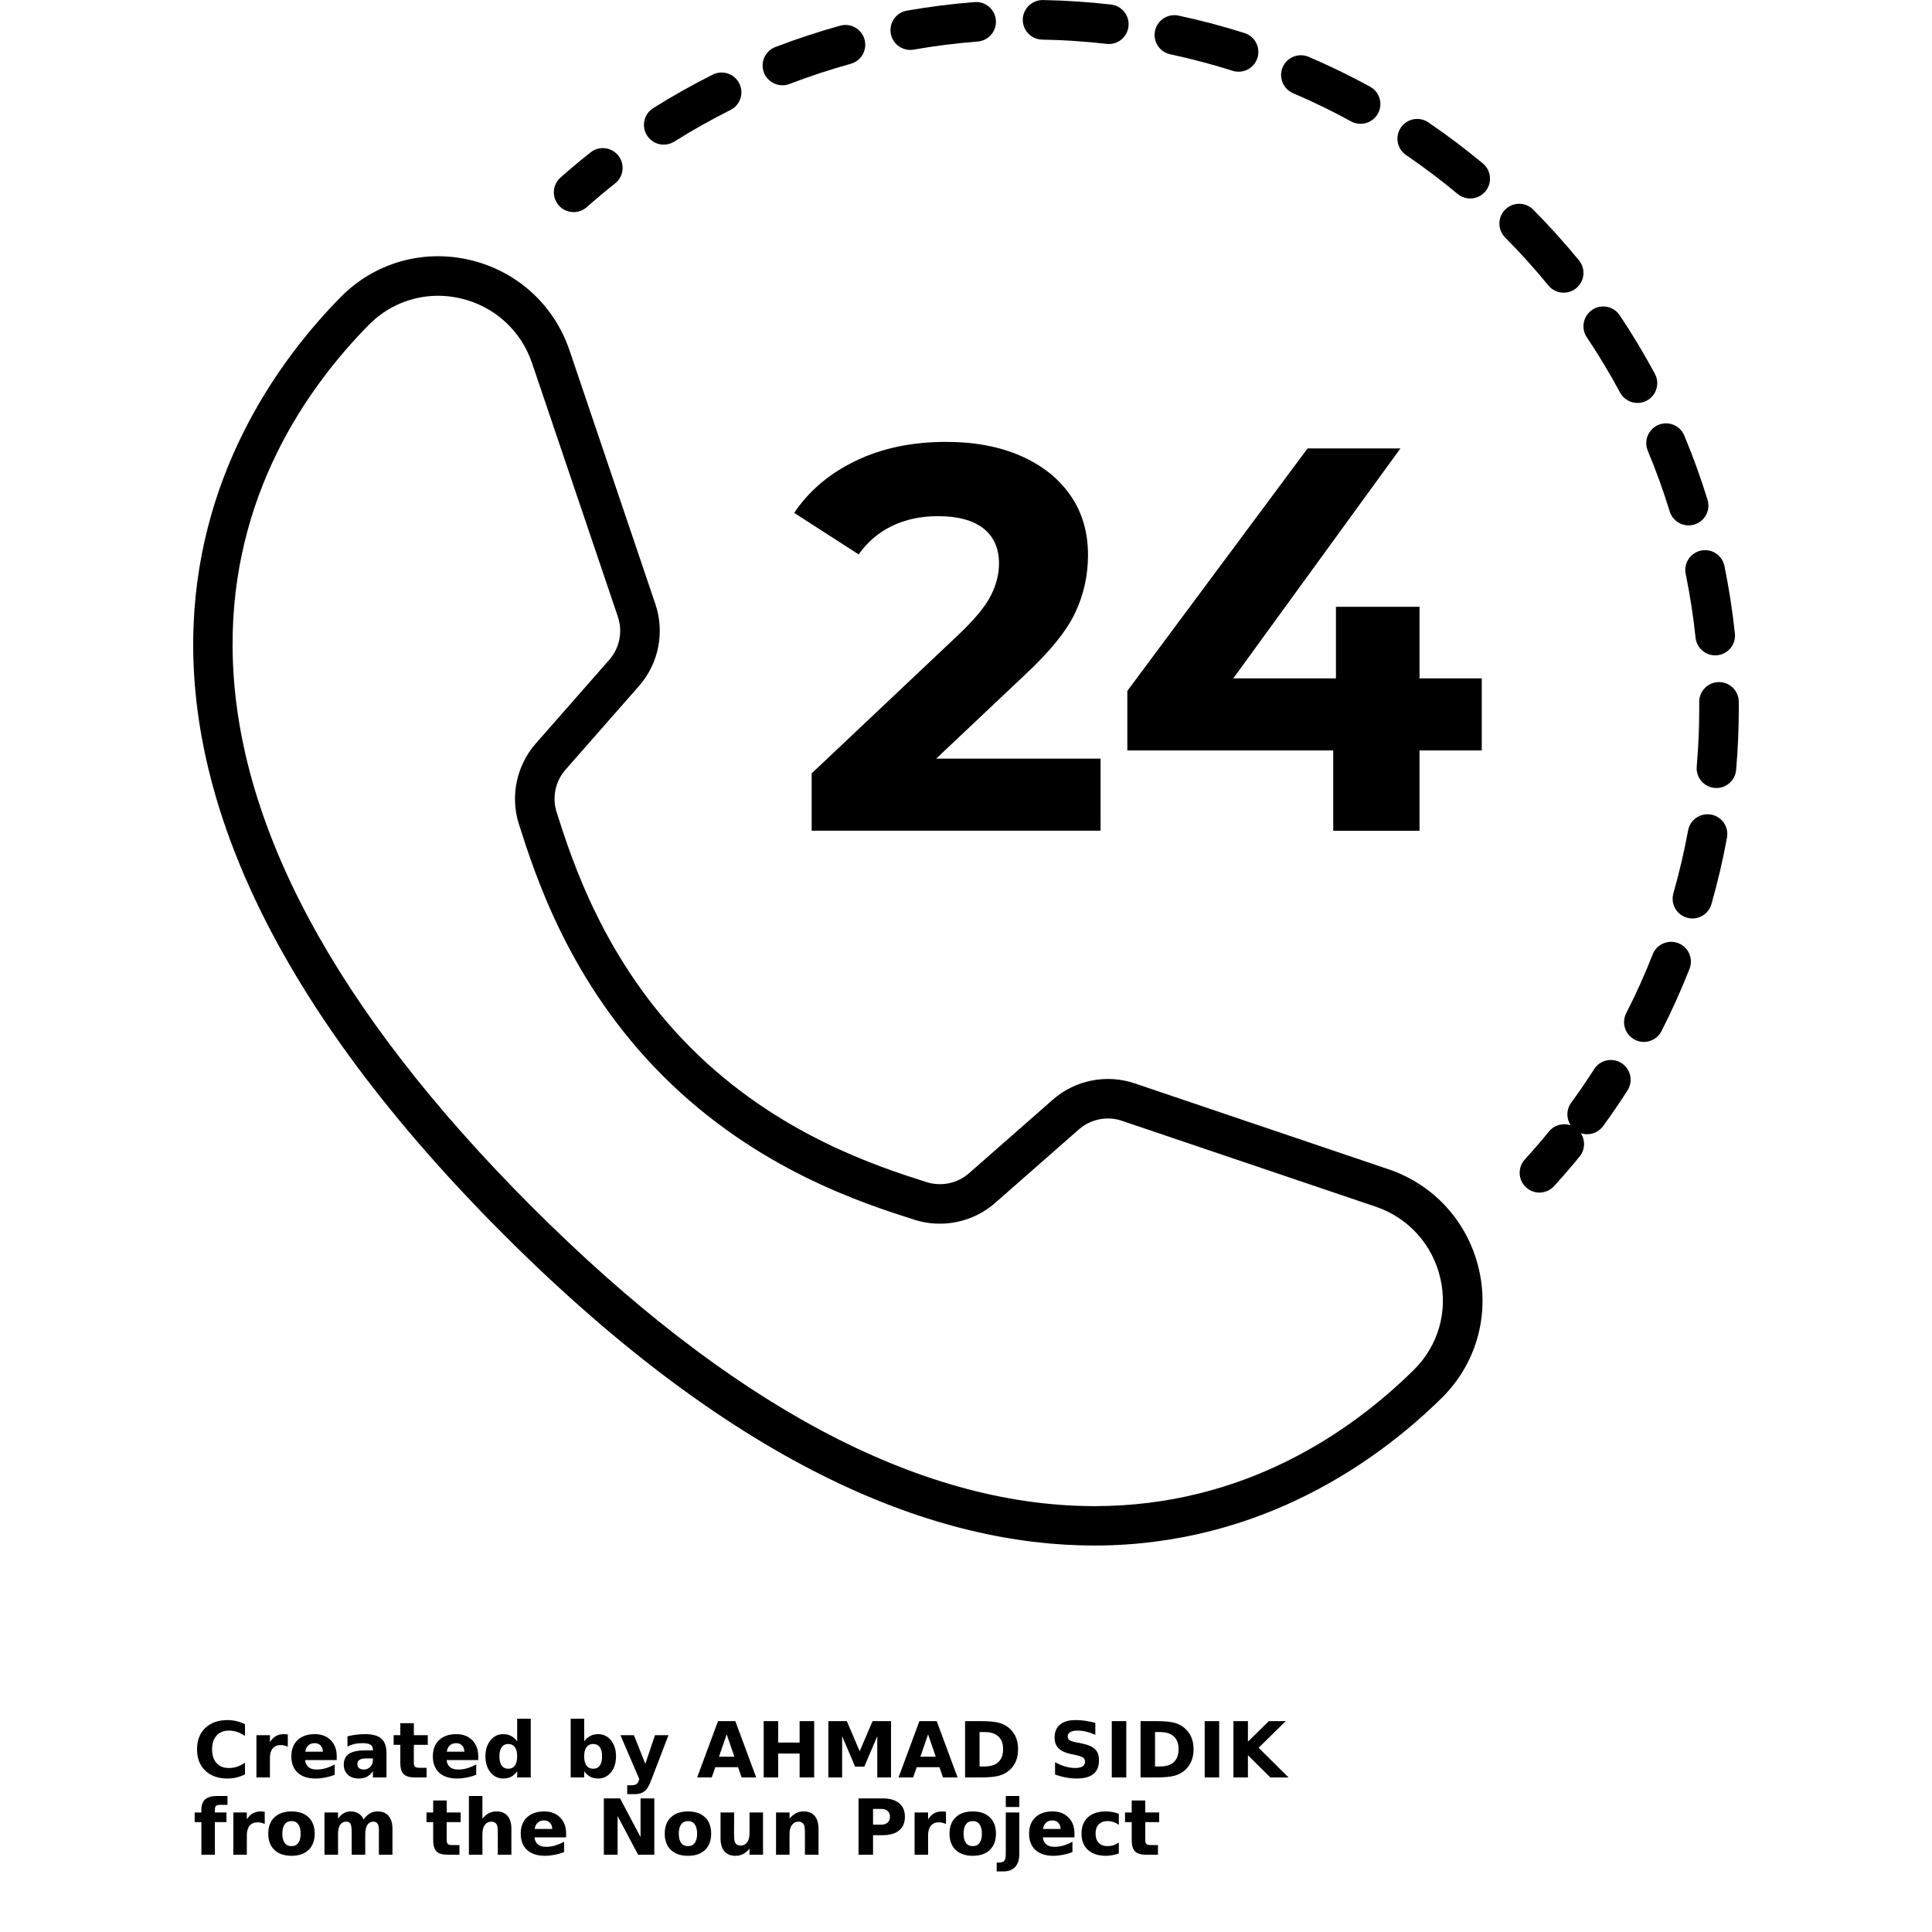 <?xml version="1.0" encoding="UTF-8"?>
<svg width="700pt" height="700pt" version="1.1" viewBox="0 0 700 700" xmlns="http://www.w3.org/2000/svg" xmlns:xlink="http://www.w3.org/1999/xlink">
 <defs>
  <symbol id="y" overflow="visible">
   <path d="m18.766-1.125c-0.969 0.5-1.98 0.875-3.031 1.125-1.043 0.258-2.137 0.391-3.281 0.391-3.398 0-6.09-0.945-8.078-2.844-1.992-1.906-2.984-4.484-2.984-7.734 0-3.258 0.992-5.836 2.984-7.734 1.988-1.906 4.68-2.859 8.078-2.859 1.145 0 2.238 0.133 3.281 0.391 1.051 0.25 2.062 0.625 3.031 1.125v4.219c-0.98-0.656-1.945-1.141-2.891-1.453-0.949-0.312-1.949-0.469-3-0.469-1.875 0-3.352 0.605-4.422 1.812-1.074 1.199-1.609 2.856-1.609 4.969 0 2.106 0.535 3.762 1.609 4.969 1.07 1.199 2.547 1.797 4.422 1.797 1.051 0 2.051-0.148 3-0.453 0.945-0.312 1.91-0.801 2.891-1.469z"/>
  </symbol>
  <symbol id="c" overflow="visible">
   <path d="m13.734-11.141c-0.438-0.195-0.871-0.344-1.297-0.438-0.418-0.102-0.84-0.156-1.266-0.156-1.262 0-2.231 0.406-2.906 1.219-0.68 0.805-1.016 1.953-1.016 3.453v7.062h-4.891v-15.312h4.891v2.516c0.625-1 1.344-1.727 2.156-2.188 0.82-0.469 1.801-0.703 2.938-0.703 0.164 0 0.344 0.012 0.531 0.031 0.195 0.012 0.477 0.039 0.844 0.078z"/>
  </symbol>
  <symbol id="a" overflow="visible">
   <path d="m17.641-7.703v1.406h-11.453c0.125 1.148 0.539 2.008 1.25 2.578 0.707 0.574 1.703 0.859 2.984 0.859 1.031 0 2.082-0.148 3.156-0.453 1.082-0.312 2.191-0.773 3.328-1.391v3.766c-1.156 0.438-2.312 0.766-3.469 0.984-1.156 0.227-2.312 0.344-3.469 0.344-2.773 0-4.93-0.703-6.469-2.109-1.531-1.406-2.297-3.379-2.297-5.922 0-2.5 0.754-4.461 2.266-5.891 1.508-1.438 3.582-2.156 6.219-2.156 2.406 0 4.332 0.73 5.781 2.188 1.445 1.449 2.172 3.383 2.172 5.797zm-5.031-1.625c0-0.926-0.273-1.672-0.812-2.234-0.543-0.57-1.25-0.859-2.125-0.859-0.949 0-1.719 0.266-2.312 0.797s-0.965 1.297-1.109 2.297z"/>
  </symbol>
  <symbol id="k" overflow="visible">
   <path d="m9.219-6.891c-1.023 0-1.793 0.172-2.312 0.516-0.512 0.344-0.766 0.855-0.766 1.531 0 0.625 0.207 1.117 0.625 1.469 0.414 0.344 0.988 0.516 1.719 0.516 0.926 0 1.703-0.328 2.328-0.984 0.633-0.664 0.953-1.492 0.953-2.484v-0.562zm7.469-1.844v8.734h-4.922v-2.266c-0.656 0.93-1.398 1.605-2.219 2.031-0.824 0.414-1.824 0.625-3 0.625-1.586 0-2.871-0.457-3.859-1.375-0.992-0.926-1.484-2.129-1.484-3.609 0-1.789 0.613-3.102 1.844-3.938 1.238-0.844 3.18-1.266 5.828-1.266h2.891v-0.391c0-0.77-0.309-1.332-0.922-1.688-0.617-0.363-1.57-0.547-2.859-0.547-1.055 0-2.031 0.105-2.938 0.312-0.898 0.211-1.73 0.523-2.5 0.938v-3.734c1.039-0.25 2.086-0.441 3.141-0.578 1.062-0.133 2.125-0.203 3.188-0.203 2.758 0 4.75 0.547 5.969 1.641 1.227 1.086 1.844 2.856 1.844 5.312z"/>
  </symbol>
  <symbol id="b" overflow="visible">
   <path d="m7.703-19.656v4.344h5.047v3.5h-5.047v6.5c0 0.711 0.141 1.188 0.422 1.438s0.836 0.375 1.672 0.375h2.516v3.5h-4.188c-1.938 0-3.312-0.398-4.125-1.203-0.805-0.812-1.203-2.18-1.203-4.109v-6.5h-2.422v-3.5h2.422v-4.344z"/>
  </symbol>
  <symbol id="j" overflow="visible">
   <path d="m12.766-13.078v-8.203h4.922v21.281h-4.922v-2.219c-0.668 0.906-1.406 1.57-2.219 1.984s-1.758 0.625-2.828 0.625c-1.887 0-3.434-0.75-4.641-2.25-1.211-1.5-1.812-3.426-1.812-5.781 0-2.363 0.602-4.297 1.812-5.797 1.207-1.5 2.754-2.25 4.641-2.25 1.062 0 2 0.215 2.812 0.641 0.82 0.43 1.566 1.086 2.234 1.969zm-3.219 9.922c1.039 0 1.836-0.379 2.391-1.141 0.551-0.77 0.828-1.883 0.828-3.344 0-1.457-0.277-2.566-0.828-3.328-0.555-0.77-1.352-1.156-2.391-1.156-1.043 0-1.84 0.387-2.391 1.156-0.555 0.762-0.828 1.871-0.828 3.328 0 1.461 0.273 2.574 0.828 3.344 0.551 0.762 1.348 1.141 2.391 1.141z"/>
  </symbol>
  <symbol id="i" overflow="visible">
   <path d="m10.5-3.156c1.051 0 1.852-0.379 2.406-1.141 0.551-0.77 0.828-1.883 0.828-3.344 0-1.457-0.277-2.566-0.828-3.328-0.555-0.77-1.355-1.156-2.406-1.156-1.055 0-1.859 0.387-2.422 1.156-0.555 0.773-0.828 1.883-0.828 3.328 0 1.449 0.273 2.559 0.828 3.328 0.562 0.773 1.367 1.156 2.422 1.156zm-3.25-9.922c0.676-0.883 1.422-1.539 2.234-1.969 0.82-0.426 1.766-0.641 2.828-0.641 1.895 0 3.445 0.75 4.656 2.25 1.207 1.5 1.812 3.434 1.812 5.797 0 2.356-0.605 4.281-1.812 5.781-1.211 1.5-2.762 2.25-4.656 2.25-1.062 0-2.008-0.211-2.828-0.625-0.812-0.426-1.559-1.086-2.234-1.984v2.219h-4.891v-21.281h4.891z"/>
  </symbol>
  <symbol id="h" overflow="visible">
   <path d="m0.344-15.312h4.891l4.125 10.391 3.5-10.391h4.891l-6.438 16.766c-0.648 1.695-1.402 2.883-2.266 3.562-0.867 0.688-2 1.031-3.406 1.031h-2.844v-3.219h1.531c0.832 0 1.438-0.137 1.812-0.406 0.383-0.262 0.68-0.73 0.891-1.406l0.141-0.422z"/>
  </symbol>
  <symbol id="e" overflow="visible">
   <path d="m14.953-3.719h-8.219l-1.312 3.719h-5.281l7.562-20.406h6.266l7.562 20.406h-5.281zm-6.906-3.781h5.578l-2.781-8.125z"/>
  </symbol>
  <symbol id="x" overflow="visible">
   <path d="m2.578-20.406h5.25v7.766h7.766v-7.766h5.266v20.406h-5.266v-8.656h-7.766v8.656h-5.25z"/>
  </symbol>
  <symbol id="w" overflow="visible">
   <path d="m2.578-20.406h6.688l4.656 10.922 4.672-10.922h6.688v20.406h-4.984v-14.938l-4.703 11.016h-3.328l-4.703-11.016v14.938h-4.984z"/>
  </symbol>
  <symbol id="g" overflow="visible">
   <path d="m7.828-16.438v12.453h1.891c2.156 0 3.801-0.531 4.938-1.594 1.133-1.062 1.703-2.613 1.703-4.656 0-2.019-0.57-3.555-1.703-4.609-1.125-1.062-2.773-1.594-4.938-1.594zm-5.25-3.969h5.547c3.094 0 5.398 0.219 6.922 0.656 1.52 0.438 2.82 1.188 3.906 2.25 0.957 0.918 1.664 1.98 2.125 3.188 0.469 1.199 0.703 2.559 0.703 4.078 0 1.543-0.234 2.918-0.703 4.125-0.461 1.211-1.168 2.277-2.125 3.203-1.094 1.055-2.406 1.805-3.938 2.25-1.531 0.438-3.828 0.656-6.891 0.656h-5.547z"/>
  </symbol>
  <symbol id="v" overflow="visible">
   <path d="m16.781-19.766v4.312c-1.125-0.5-2.227-0.875-3.297-1.125-1.062-0.258-2.07-0.391-3.016-0.391-1.25 0-2.18 0.18-2.781 0.531-0.605 0.344-0.906 0.883-0.906 1.609 0 0.543 0.203 0.969 0.609 1.281 0.406 0.305 1.141 0.562 2.203 0.781l2.25 0.453c2.269 0.449 3.879 1.141 4.828 2.078 0.957 0.93 1.438 2.246 1.438 3.953 0 2.25-0.668 3.93-2 5.031-1.336 1.094-3.371 1.641-6.109 1.641-1.305 0-2.606-0.125-3.906-0.375-1.305-0.238-2.606-0.598-3.906-1.078v-4.453c1.301 0.699 2.562 1.227 3.781 1.578 1.219 0.344 2.391 0.516 3.516 0.516 1.156 0 2.035-0.188 2.641-0.562 0.613-0.383 0.922-0.938 0.922-1.656 0-0.633-0.211-1.125-0.625-1.469-0.418-0.344-1.246-0.656-2.484-0.938l-2.031-0.438c-2.043-0.438-3.539-1.133-4.484-2.094-0.938-0.957-1.406-2.25-1.406-3.875 0-2.031 0.656-3.594 1.969-4.688s3.195-1.641 5.656-1.641c1.125 0 2.273 0.086 3.453 0.25 1.188 0.168 2.414 0.422 3.688 0.766z"/>
  </symbol>
  <symbol id="f" overflow="visible">
   <path d="m2.578-20.406h5.25v20.406h-5.25z"/>
  </symbol>
  <symbol id="u" overflow="visible">
   <path d="m2.578-20.406h5.25v7.438l7.594-7.438h6.109l-9.828 9.656 10.844 10.75h-6.594l-8.125-8.047v8.047h-5.25z"/>
  </symbol>
  <symbol id="t" overflow="visible">
   <path d="m12.422-21.281v3.219h-2.703c-0.688 0-1.172 0.125-1.453 0.375-0.273 0.25-0.406 0.688-0.406 1.312v1.062h4.188v3.5h-4.188v11.812h-4.891v-11.812h-2.438v-3.5h2.438v-1.062c0-1.664 0.461-2.898 1.391-3.703 0.926-0.801 2.367-1.203 4.328-1.203z"/>
  </symbol>
  <symbol id="d" overflow="visible">
   <path d="m9.641-12.188c-1.086 0-1.914 0.391-2.484 1.172-0.574 0.781-0.859 1.906-0.859 3.375s0.285 2.594 0.859 3.375c0.57 0.773 1.398 1.156 2.484 1.156 1.062 0 1.875-0.383 2.438-1.156 0.57-0.781 0.859-1.906 0.859-3.375s-0.289-2.594-0.859-3.375c-0.562-0.781-1.375-1.172-2.438-1.172zm0-3.5c2.633 0 4.691 0.715 6.172 2.141 1.477 1.418 2.219 3.387 2.219 5.906 0 2.512-0.742 4.481-2.219 5.906-1.48 1.418-3.539 2.125-6.172 2.125-2.648 0-4.715-0.707-6.203-2.125-1.492-1.426-2.234-3.394-2.234-5.906 0-2.519 0.742-4.488 2.234-5.906 1.488-1.426 3.555-2.141 6.203-2.141z"/>
  </symbol>
  <symbol id="s" overflow="visible">
   <path d="m16.547-12.766c0.613-0.945 1.348-1.672 2.203-2.172 0.852-0.5 1.789-0.75 2.812-0.75 1.758 0 3.098 0.547 4.016 1.641 0.926 1.086 1.391 2.656 1.391 4.719v9.328h-4.922v-7.984-0.359c0.008-0.133 0.016-0.32 0.016-0.562 0-1.082-0.164-1.863-0.484-2.344-0.312-0.488-0.824-0.734-1.531-0.734-0.93 0-1.648 0.387-2.156 1.156-0.512 0.762-0.773 1.867-0.781 3.312v7.516h-4.922v-7.984c0-1.695-0.148-2.785-0.438-3.266-0.293-0.488-0.812-0.734-1.562-0.734-0.938 0-1.664 0.387-2.172 1.156-0.512 0.762-0.766 1.859-0.766 3.297v7.531h-4.922v-15.312h4.922v2.234c0.602-0.863 1.289-1.516 2.062-1.953 0.781-0.438 1.641-0.656 2.578-0.656 1.062 0 2 0.258 2.812 0.766 0.812 0.512 1.426 1.23 1.844 2.156z"/>
  </symbol>
  <symbol id="r" overflow="visible">
   <path d="m17.75-9.328v9.328h-4.922v-7.109c0-1.344-0.031-2.266-0.094-2.766s-0.168-0.867-0.312-1.109c-0.188-0.312-0.449-0.555-0.781-0.734-0.324-0.176-0.695-0.266-1.109-0.266-1.023 0-1.824 0.398-2.406 1.188-0.586 0.781-0.875 1.871-0.875 3.266v7.531h-4.891v-21.281h4.891v8.203c0.738-0.883 1.52-1.539 2.344-1.969 0.832-0.426 1.75-0.641 2.75-0.641 1.77 0 3.113 0.547 4.031 1.641 0.914 1.086 1.375 2.656 1.375 4.719z"/>
  </symbol>
  <symbol id="q" overflow="visible">
   <path d="m2.578-20.406h5.875l7.422 14v-14h4.984v20.406h-5.875l-7.422-14v14h-4.984z"/>
  </symbol>
  <symbol id="p" overflow="visible">
   <path d="m2.188-5.969v-9.344h4.922v1.531c0 0.836-0.008 1.875-0.016 3.125-0.012 1.25-0.016 2.086-0.016 2.5 0 1.242 0.031 2.133 0.094 2.672 0.07 0.543 0.18 0.934 0.328 1.172 0.207 0.324 0.473 0.574 0.797 0.75 0.32 0.168 0.691 0.25 1.109 0.25 1.02 0 1.82-0.391 2.406-1.172 0.582-0.781 0.875-1.867 0.875-3.266v-7.562h4.891v15.312h-4.891v-2.219c-0.742 0.898-1.523 1.559-2.344 1.984-0.824 0.414-1.734 0.625-2.734 0.625-1.762 0-3.106-0.539-4.031-1.625-0.93-1.082-1.391-2.66-1.391-4.734z"/>
  </symbol>
  <symbol id="o" overflow="visible">
   <path d="m17.75-9.328v9.328h-4.922v-7.141c0-1.32-0.031-2.234-0.094-2.734s-0.168-0.867-0.312-1.109c-0.188-0.312-0.449-0.555-0.781-0.734-0.324-0.176-0.695-0.266-1.109-0.266-1.023 0-1.824 0.398-2.406 1.188-0.586 0.781-0.875 1.871-0.875 3.266v7.531h-4.891v-15.312h4.891v2.234c0.738-0.883 1.52-1.539 2.344-1.969 0.832-0.426 1.75-0.641 2.75-0.641 1.77 0 3.113 0.547 4.031 1.641 0.914 1.086 1.375 2.656 1.375 4.719z"/>
  </symbol>
  <symbol id="n" overflow="visible">
   <path d="m2.578-20.406h8.734c2.594 0 4.582 0.578 5.969 1.734 1.395 1.148 2.094 2.789 2.094 4.922 0 2.137-0.699 3.781-2.094 4.938-1.387 1.156-3.375 1.734-5.969 1.734h-3.484v7.078h-5.25zm5.25 3.812v5.703h2.922c1.02 0 1.805-0.25 2.359-0.75 0.562-0.5 0.844-1.203 0.844-2.109 0-0.914-0.281-1.617-0.844-2.109-0.555-0.488-1.34-0.734-2.359-0.734z"/>
  </symbol>
  <symbol id="m" overflow="visible">
   <path d="m2.359-15.312h4.891v15.031c0 2.051-0.496 3.617-1.484 4.703-0.98 1.082-2.406 1.625-4.281 1.625h-2.422v-3.219h0.859c0.926 0 1.562-0.211 1.906-0.625 0.352-0.418 0.531-1.246 0.531-2.484zm0-5.969h4.891v4h-4.891z"/>
  </symbol>
  <symbol id="l" overflow="visible">
   <path d="m14.719-14.828v3.984c-0.656-0.457-1.324-0.797-2-1.016-0.668-0.219-1.359-0.328-2.078-0.328-1.367 0-2.434 0.402-3.203 1.203-0.762 0.793-1.141 1.906-1.141 3.344 0 1.43 0.379 2.543 1.141 3.344 0.77 0.793 1.836 1.188 3.203 1.188 0.758 0 1.484-0.109 2.172-0.328 0.688-0.227 1.32-0.566 1.906-1.016v4c-0.762 0.281-1.539 0.488-2.328 0.625-0.781 0.145-1.574 0.219-2.375 0.219-2.762 0-4.922-0.707-6.484-2.125-1.555-1.414-2.328-3.383-2.328-5.906 0-2.531 0.773-4.504 2.328-5.922 1.562-1.414 3.723-2.125 6.484-2.125 0.801 0 1.594 0.074 2.375 0.219 0.781 0.137 1.555 0.352 2.328 0.641z"/>
  </symbol>
 </defs>
 <g>
  <path d="m503.01 423.62-91.918-31.105c-10.195-3.445-21.551-1.18-29.637 5.918l-30.387 26.68c-4.168 3.66-10.059 4.883-15.375 3.184-17.52-5.59-53.973-17.219-85.383-48.633-31.418-31.418-43.043-67.867-48.633-85.383-1.695-5.316-0.477-11.211 3.184-15.375l26.68-30.383c7.102-8.086 9.371-19.445 5.918-29.637l-31.105-91.918c-5.625-16.625-19.211-28.902-36.344-32.84-16.977-3.898-34.383 1.148-46.566 13.504-41.883 42.488-119.96 160.66 59.145 339.75 85.82 85.824 157.64 112.59 213.86 112.59 61.102 0 103.77-31.633 125.9-53.445 12.359-12.184 17.406-29.59 13.504-46.566-3.938-17.133-16.211-30.719-32.836-36.344zm9.27 72.699c-22.902 22.574-61.512 49.379-115.7 49.379-0.359 0-0.727 0-1.09-0.004-63.004-0.414-131.23-36.902-202.77-108.45-71.543-71.539-108.03-139.76-108.45-202.77-0.363-54.762 26.648-93.738 49.375-116.79 6.734-6.832 15.719-10.52 25.066-10.52 2.68 0 5.387 0.305 8.082 0.922 12.246 2.816 21.957 11.586 25.977 23.465l31.105 91.918c1.816 5.359 0.621 11.332-3.113 15.586l-26.68 30.383c-6.957 7.926-9.281 19.109-6.066 29.188 5.93 18.594 18.273 57.285 52.152 91.164 33.871 33.875 72.566 46.219 91.164 52.152 10.078 3.219 21.266 0.891 29.188-6.066l30.383-26.68c4.254-3.734 10.223-4.93 15.586-3.113l91.918 31.105c11.879 4.019 20.652 13.73 23.465 25.977 2.781 12.094-0.805 24.484-9.598 33.148z"/>
  <path d="m207.84 76.859c1.688 0 3.383-0.594 4.746-1.801 3.34-2.957 6.801-5.852 10.277-8.605 3.102-2.457 3.629-6.965 1.172-10.066-2.457-3.102-6.961-3.629-10.066-1.172-3.68 2.914-7.34 5.977-10.879 9.109-2.965 2.621-3.242 7.152-0.617 10.117 1.414 1.602 3.387 2.418 5.367 2.418z"/>
  <path d="m586.97 142.22c1.293 2.41 3.766 3.777 6.32 3.777 1.145 0 2.305-0.273 3.383-0.855 3.488-1.871 4.797-6.215 2.922-9.703-3.887-7.238-8.18-14.379-12.758-21.219-2.203-3.289-6.652-4.168-9.941-1.969-3.289 2.203-4.172 6.652-1.969 9.941 4.324 6.457 8.375 13.195 12.043 20.027z"/>
  <path d="m468.51 33.77c7.133 3.047 14.203 6.481 21.016 10.211 1.09 0.598 2.269 0.879 3.434 0.879 2.535 0 4.988-1.348 6.293-3.727 1.898-3.473 0.625-7.828-2.848-9.727-7.219-3.949-14.711-7.59-22.27-10.816-3.633-1.551-7.848 0.137-9.406 3.777-1.547 3.637 0.145 7.848 3.781 9.402z"/>
  <path d="m377.61 14.352c7.769 0.141 15.617 0.66 23.324 1.543 0.277 0.031 0.555 0.047 0.824 0.047 3.594 0 6.691-2.695 7.109-6.352 0.449-3.934-2.371-7.484-6.301-7.938-8.164-0.938-16.473-1.488-24.699-1.637-3.863-0.055-7.223 3.078-7.297 7.035-0.07 3.961 3.082 7.231 7.039 7.301z"/>
  <path d="m616.34 199.48c-3.879 0.793-6.379 4.578-5.582 8.457 1.555 7.598 2.758 15.367 3.574 23.098 0.391 3.68 3.5 6.414 7.117 6.414 0.25 0 0.508-0.016 0.762-0.039 3.938-0.414 6.789-3.945 6.371-7.879-0.867-8.184-2.141-16.414-3.785-24.461-0.797-3.887-4.586-6.391-8.457-5.59z"/>
  <path d="m329.8 18.082c0.41 0 0.828-0.035 1.246-0.109 7.648-1.34 15.449-2.324 23.191-2.926 3.945-0.305 6.894-3.754 6.59-7.699-0.305-3.945-3.746-6.902-7.699-6.59-8.199 0.637-16.461 1.68-24.559 3.098-3.898 0.684-6.504 4.398-5.82 8.297 0.613 3.481 3.637 5.93 7.051 5.93z"/>
  <path d="m597.02 163.32c2.988 7.152 5.664 14.547 7.949 21.977 0.949 3.082 3.781 5.059 6.848 5.059 0.699 0 1.41-0.102 2.113-0.32 3.781-1.164 5.906-5.176 4.738-8.957-2.422-7.867-5.258-15.703-8.422-23.281-1.523-3.652-5.727-5.379-9.375-3.852-3.652 1.527-5.375 5.723-3.852 9.375z"/>
  <path d="m424 19.672c7.594 1.621 15.199 3.633 22.598 5.973 0.723 0.227 1.449 0.336 2.168 0.336 3.039 0 5.863-1.953 6.828-5.004 1.195-3.773-0.895-7.801-4.668-8.996-7.836-2.484-15.891-4.613-23.934-6.328-3.867-0.824-7.68 1.641-8.504 5.512-0.824 3.875 1.641 7.68 5.512 8.508z"/>
  <path d="m566.55 106.04c1.598 0 3.207-0.531 4.539-1.621 3.062-2.508 3.512-7.023 1-10.086-5.199-6.344-10.777-12.527-16.578-18.379-2.789-2.809-7.324-2.828-10.133-0.039-2.809 2.789-2.828 7.324-0.039 10.133 5.484 5.527 10.754 11.371 15.664 17.367 1.418 1.73 3.473 2.625 5.547 2.625z"/>
  <path d="m587.5 385.18c-3.332-2.133-7.766-1.16-9.898 2.176-2.644 4.133-5.453 8.238-8.348 12.207-1.809 2.481-1.773 5.727-0.18 8.148-2.75-0.93-5.898-0.141-7.84 2.238-2.801 3.434-5.75 6.848-8.758 10.148-2.668 2.926-2.457 7.457 0.469 10.125 1.375 1.254 3.102 1.871 4.824 1.871 1.945 0 3.883-0.789 5.297-2.34 3.184-3.492 6.301-7.106 9.27-10.742 2.027-2.484 2.082-5.898 0.414-8.445 0.746 0.254 1.52 0.383 2.289 0.383 2.211 0 4.391-1.02 5.797-2.941 3.066-4.203 6.039-8.555 8.84-12.934 2.133-3.328 1.156-7.762-2.176-9.895z"/>
  <path d="m629.99 254.23c-0.039-3.934-3.238-7.098-7.164-7.098h-0.07c-3.957 0.039-7.137 3.277-7.098 7.234l0.012 2.144c0 7.059-0.309 14.195-0.918 21.215-0.344 3.941 2.578 7.414 6.519 7.758 0.211 0.02 0.418 0.027 0.625 0.027 3.68 0 6.809-2.812 7.133-6.547 0.645-7.43 0.973-14.984 0.973-22.457 0-0.758-0.004-1.52-0.012-2.277z"/>
  <path d="m608.1 341.74c-3.688-1.449-7.844 0.363-9.293 4.047-2.84 7.227-6.07 14.395-9.594 21.301-1.797 3.523-0.398 7.84 3.129 9.641 1.043 0.531 2.156 0.785 3.25 0.785 2.609 0 5.121-1.43 6.391-3.91 3.734-7.316 7.152-14.91 10.164-22.57 1.449-3.684-0.363-7.844-4.047-9.293z"/>
  <path d="m517.52 44.336c-3.269-2.227-7.727-1.383-9.957 1.887-2.227 3.269-1.383 7.731 1.887 9.957 6.402 4.363 12.68 9.094 18.656 14.07 1.34 1.113 2.965 1.66 4.582 1.66 2.055 0 4.094-0.879 5.512-2.582 2.531-3.043 2.121-7.559-0.922-10.094-6.328-5.266-12.977-10.277-19.758-14.898z"/>
  <path d="m619.97 295.14c-3.894-0.707-7.629 1.859-8.344 5.75-1.406 7.641-3.195 15.297-5.324 22.758-1.086 3.805 1.117 7.773 4.926 8.859 0.656 0.188 1.32 0.277 1.969 0.277 3.121 0 5.988-2.055 6.887-5.203 2.254-7.898 4.152-16.004 5.641-24.098 0.715-3.891-1.859-7.629-5.754-8.344z"/>
  <path d="m283.48 30.902c0.855 0 1.723-0.152 2.566-0.477 7.246-2.785 14.715-5.242 22.199-7.312 3.812-1.055 6.051-5.004 4.996-8.816-1.055-3.812-5.004-6.043-8.816-4.996-7.926 2.191-15.836 4.797-23.516 7.746-3.695 1.418-5.539 5.566-4.121 9.258 1.094 2.848 3.809 4.598 6.691 4.598z"/>
  <path d="m240.49 52.406c1.301 0 2.621-0.355 3.805-1.098 6.578-4.133 13.43-7.988 20.367-11.457 3.539-1.77 4.977-6.074 3.203-9.613-1.77-3.539-6.078-4.977-9.613-3.203-7.352 3.676-14.613 7.762-21.582 12.141-3.352 2.106-4.363 6.527-2.258 9.879 1.363 2.164 3.695 3.352 6.078 3.352z"/>
  <path d="m310.11 166.93c-9.496 4.551-16.953 10.852-22.359 18.898l23.352 15.039c3.297-4.617 7.387-8.078 12.27-10.387 4.879-2.309 10.355-3.465 16.426-3.465 7.254 0 12.762 1.484 16.52 4.453 3.762 2.969 5.641 7.223 5.641 12.762 0 3.828-0.992 7.688-2.969 11.574-1.977 3.891-5.805 8.543-11.477 13.949l-53.43 50.457v20.777h104.68l-0.004-26.117h-59.562l31.855-30.078c9.105-8.441 15.238-15.961 18.402-22.559 3.168-6.594 4.75-13.652 4.75-21.172 0-8.312-2.144-15.535-6.43-21.668-4.289-6.133-10.289-10.883-18.008-14.246-7.719-3.363-16.723-5.047-27.012-5.047-12.266 0-23.148 2.277-32.645 6.828z"/>
  <path d="m473.75 162.48-65.297 87.855v21.57h74.598v29.09h31.266v-29.09h22.555v-26.121h-22.555v-25.922h-30.277v25.922h-37.199l60.551-83.305z"/>
  <use x="70" y="644" xlink:href="#y"/>
  <use x="90.551" y="644" xlink:href="#c"/>
  <use x="104.359" y="644" xlink:href="#a"/>
  <use x="123.348" y="644" xlink:href="#k"/>
  <use x="142.242" y="644" xlink:href="#b"/>
  <use x="155.629" y="644" xlink:href="#a"/>
  <use x="174.617" y="644" xlink:href="#j"/>
  <use x="204.41" y="644" xlink:href="#i"/>
  <use x="224.453" y="644" xlink:href="#h"/>
  <use x="252.453" y="644" xlink:href="#e"/>
  <use x="274.121" y="644" xlink:href="#x"/>
  <use x="297.555" y="644" xlink:href="#w"/>
  <use x="325.418" y="644" xlink:href="#e"/>
  <use x="347.086" y="644" xlink:href="#g"/>
  <use x="380.078" y="644" xlink:href="#v"/>
  <use x="400.242" y="644" xlink:href="#f"/>
  <use x="410.664" y="644" xlink:href="#g"/>
  <use x="433.906" y="644" xlink:href="#f"/>
  <use x="444.32" y="644" xlink:href="#u"/>
  <use x="70" y="672" xlink:href="#t"/>
  <use x="82.184" y="672" xlink:href="#c"/>
  <use x="95.992" y="672" xlink:href="#d"/>
  <use x="115.227" y="672" xlink:href="#s"/>
  <use x="154.152" y="672" xlink:href="#b"/>
  <use x="167.535" y="672" xlink:href="#r"/>
  <use x="187.469" y="672" xlink:href="#a"/>
  <use x="216.207" y="672" xlink:href="#q"/>
  <use x="239.641" y="672" xlink:href="#d"/>
  <use x="258.879" y="672" xlink:href="#p"/>
  <use x="278.812" y="672" xlink:href="#o"/>
  <use x="308.492" y="672" xlink:href="#n"/>
  <use x="329.016" y="672" xlink:href="#c"/>
  <use x="342.82" y="672" xlink:href="#d"/>
  <use x="362.059" y="672" xlink:href="#m"/>
  <use x="371.656" y="672" xlink:href="#a"/>
  <use x="390.648" y="672" xlink:href="#l"/>
  <use x="407.242" y="672" xlink:href="#b"/>
 </g>
</svg>

